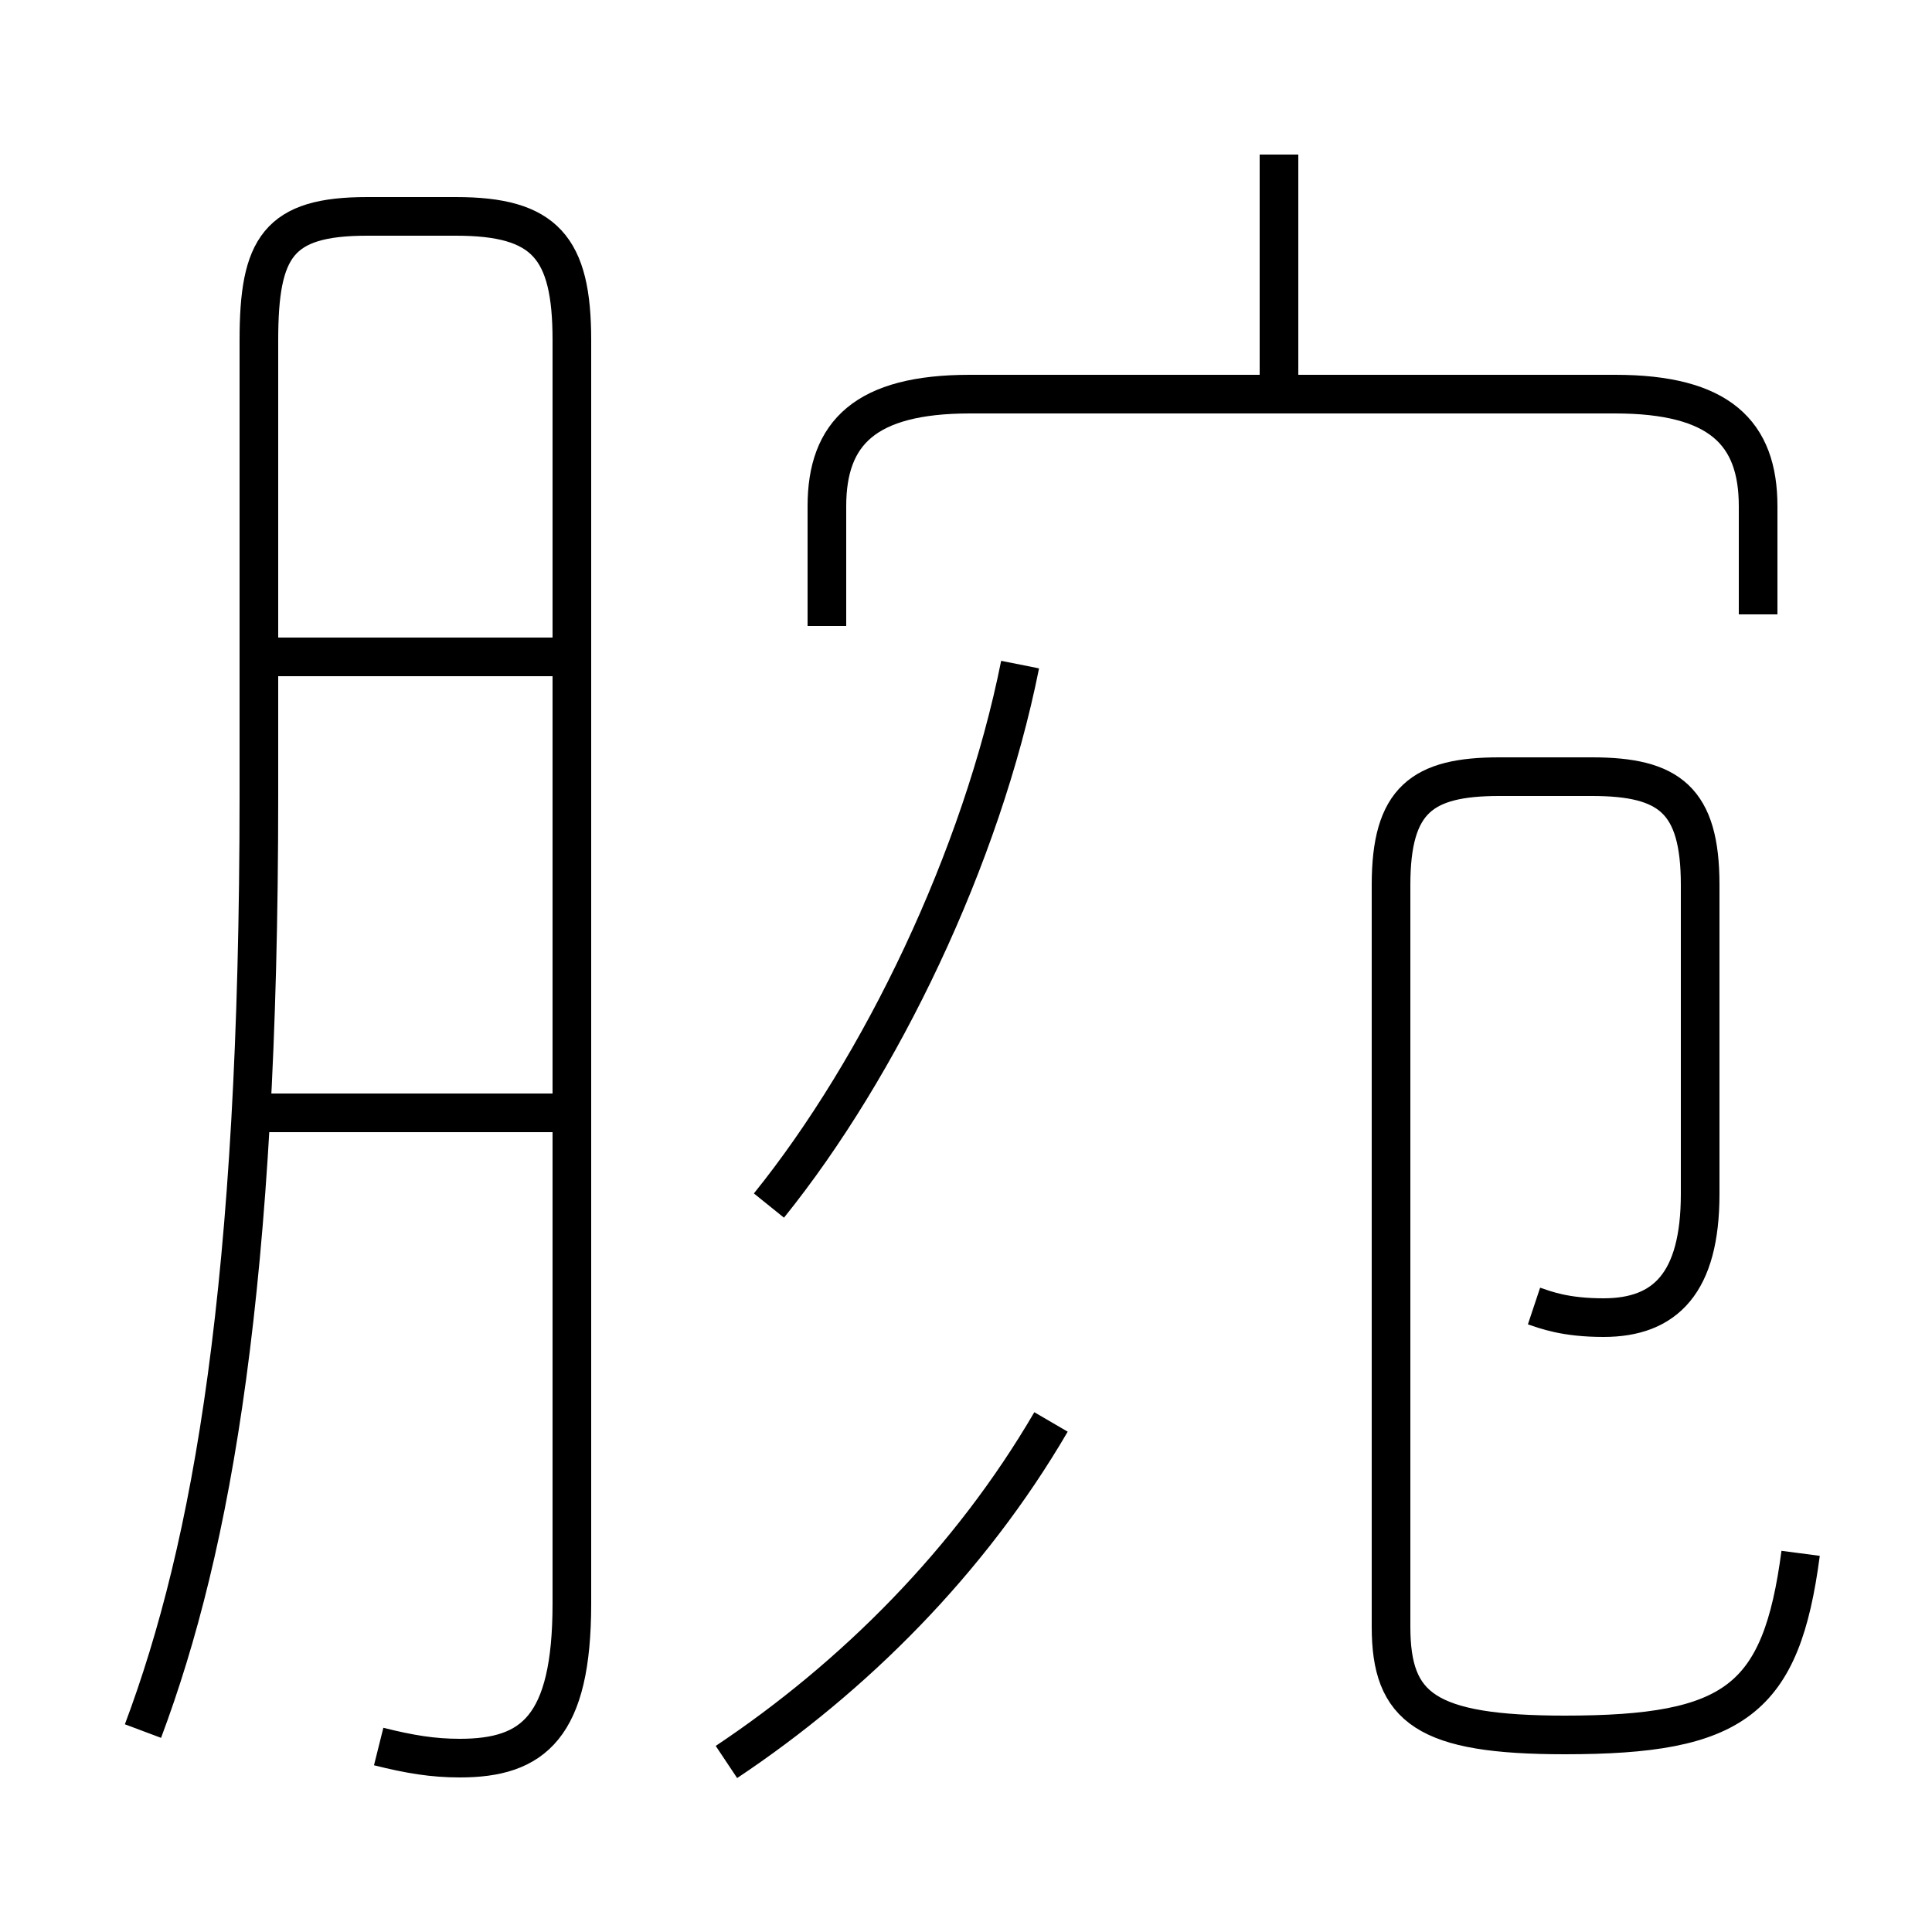 <?xml version='1.0' encoding='utf8'?>
<svg viewBox="0.0 -6.0 50.0 50.0" version="1.1" xmlns="http://www.w3.org/2000/svg">
<rect x="0.0" y="-6.0" width="50.0" height="50.0" fill="#808080" stroke="none"/>
<rect x="-1000" y="-1000" width="2000" height="2000" stroke="white" fill="white"/>
<g style="fill:white;stroke:#000000;  stroke-width:1">
<path d="M 46.6 -3.8 C 46.1 0.0 44.9 0.9 40.5 0.9 C 36.9 0.9 36.0 0.2 36.0 -1.9 L 36.0 -21.1 C 36.0 -23.3 36.8 -23.9 38.8 -23.9 L 41.2 -23.9 C 43.2 -23.9 44.0 -23.3 44.0 -21.1 L 44.0 -13.1 C 44.0 -10.8 43.1 -9.9 41.5 -9.9 C 40.5 -9.9 40.0 -10.1 39.7 -10.2 M 3.7 0.8 C 5.5 -4.0 6.7 -10.8 6.7 -23.4 L 6.7 -35.2 C 6.7 -37.6 7.2 -38.4 9.5 -38.4 L 11.8 -38.4 C 14.1 -38.4 14.8 -37.6 14.8 -35.2 L 14.8 -2.5 C 14.8 0.7 13.8 1.5 11.9 1.5 C 11.2 1.5 10.6 1.4 9.8 1.2 M 14.7 -15.2 L 6.5 -15.2 M 18.8 1.6 C 22.1 -0.6 25.1 -3.6 27.2 -7.2 M 14.7 -27.0 L 6.5 -27.0 M 19.9 -12.8 C 22.8 -16.4 25.4 -21.8 26.4 -26.8 M 45.5 -28.1 L 45.5 -30.9 C 45.5 -32.8 44.5 -33.8 41.8 -33.8 L 25.1 -33.8 C 22.4 -33.8 21.4 -32.8 21.4 -30.9 L 21.4 -27.8 M 33.1 -34.2 L 33.1 -40.0" transform="translate(0.0, 38.0)" />
</g>
</svg>